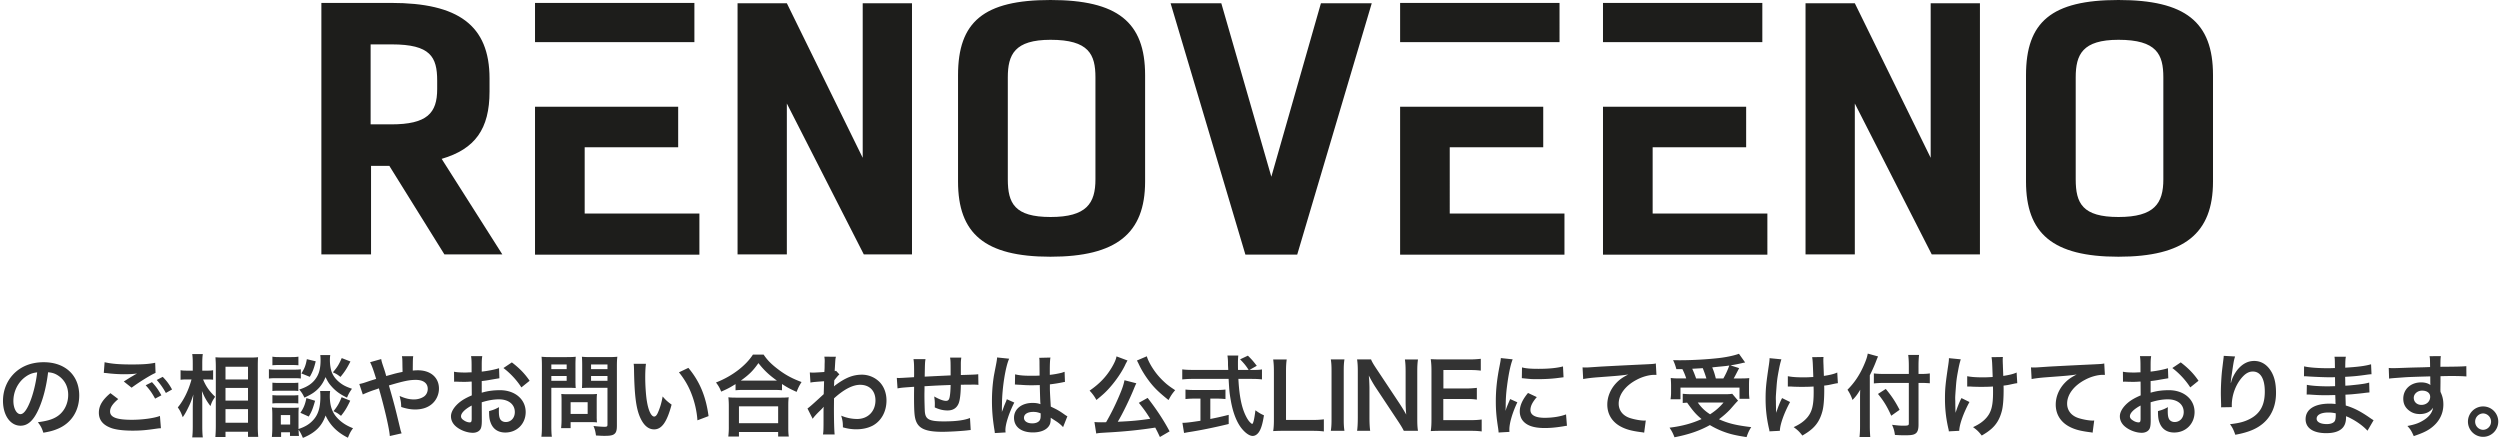 <svg width="669" height="118" fill="none" xmlns="http://www.w3.org/2000/svg"><g clip-path="url(#clip0)" fill="#1D1D1B"><path d="M118.92 68.07l-14.73-23.68h-4.9v23.68H86V.78h18.68C122.58.78 131 6.73 131 21v3.51c0 10-3.86 15.38-12.81 18l16.23 25.56h-15.5zm-14.24-34.79c9.61 0 12.31-3 12.31-9.43v-2.27c0-6.37-1.82-9.7-12.13-9.7h-5.68v21.4h5.5zM185.82.78h-42.65v10.49h42.65V.78zm-29.36 56.37V39.41h25.02V28.57h-38.31v39.57h43.99V57.15h-30.7zM230.86.87v41.36L210.56.87h-13.19v67.2h13.19V27.7l20.59 40.37h12.9V.87h-13.19zm25.51 47.72V20.11C256.37 5.85 263.21 0 281.1 0s25.33 5.85 25.33 20.11v28.48c0 13.9-7.7 20.11-25.33 20.11s-24.73-6.21-24.73-20.11zm36.77-.59V20.71c0-6.12-1.73-10.06-12-10.06-9.63 0-11.45 3.94-11.45 10.06V48c0 6.41 1.82 10.07 11.45 10.07 9.63 0 12-3.66 12-10.07zM367.08.87l-19.95 67.27h-13.86L313.25.87h13.57l13.39 46.42L353.48.87h13.6zm50.25-.09h-42.66v10.49h42.66V.78zm-29.38 56.37V39.41h25.02V28.57h-38.3v39.57h43.98V57.15h-30.7zM471.6.78h-42.64v10.49h42.64V.78zm-29.35 56.37V39.41h25.02V28.57h-38.31v39.57h43.99V57.15h-30.7zM516.65.87v41.36L496.35.87h-13.19v67.2h13.19V27.7l20.58 40.37h12.9V.87h-13.18zm25.51 47.72V20.11C542.16 5.85 549 0 566.89 0s25.31 5.85 25.31 20.11v28.48c0 13.9-7.71 20.11-25.31 20.11-17.6 0-24.73-6.21-24.73-20.11zm36.75-.59V20.71c0-6.12-1.72-10.06-12-10.06-9.64 0-11.45 3.94-11.45 10.06V48c0 6.41 1.81 10.07 11.45 10.07 9.64 0 12-3.66 12-10.07z"/></g><path d="M12.872 99.616c1.056.096 1.68.288 2.424.72 1.92 1.152 2.952 3.024 2.952 5.328 0 2.568-1.248 4.848-3.336 6-1.128.648-2.568 1.032-4.776 1.32.768 1.008 1.056 1.536 1.464 2.808 1.68-.288 2.616-.528 3.768-1.008 3.672-1.488 5.832-4.8 5.832-8.952 0-5.4-3.744-8.904-9.504-8.904-3.408 0-6.24 1.152-8.256 3.36C1.736 102.16.8 104.632.8 107.272c0 3.864 1.968 6.648 4.704 6.648 1.968 0 3.504-1.416 4.872-4.512 1.2-2.712 2.04-6.024 2.496-9.792zm-2.928.024c-.288 2.712-1.08 5.952-1.992 8.112-.864 2.064-1.68 3.072-2.472 3.072-1.056 0-1.896-1.56-1.896-3.528 0-2.568 1.248-5.04 3.264-6.48.984-.696 1.848-1.032 3.096-1.176zm17.832.144c.168 0 .288.024.336.024.096 0 .264.024.552.048 1.176.168 3.168.288 4.392.288 1.512 0 2.544-.048 3.6-.192-.312.192-.336.192-.528.288-.312.192-.384.24-.624.384-.6.336-.864.504-2.376 1.464l2.088 1.656c2.016-1.488 4.968-3.336 6.408-3.96l-.096-2.712c-1.584.336-3.288.456-6.336.456-3.216 0-5.352-.168-7.2-.6l-.216 2.856zm1.776 5.424c-2.16 1.8-3.096 3.384-3.096 5.232 0 1.872 1.008 3.192 3.072 4.008 1.272.528 3.384.792 6 .792 2.064 0 3.6-.12 6.48-.552.552-.072.624-.072 1.056-.096l-.264-3.288c-1.536.6-4.68 1.032-7.536 1.032-4.056 0-5.808-.672-5.808-2.232 0-1.032.672-2.04 2.184-3.312l-2.088-1.584zm16.488-.984c-.744-1.368-1.416-2.28-2.496-3.384l-1.608.84a17.683 17.683 0 012.448 3.48l1.656-.936zm-7.056-1.128c1.056 1.152 1.728 2.112 2.52 3.576l1.68-.888c-.816-1.488-1.464-2.4-2.52-3.528l-1.68.84zm16.536-1.56c.552 0 .96.024 1.512.072v-2.544c-.432.096-.912.12-1.536.12h-1.368v-1.968c0-1.104.048-1.848.144-2.472H51.44c.096.672.144 1.224.144 2.496v1.944h-1.488c-.816 0-1.344-.024-1.776-.12v2.568c.504-.072.984-.096 1.752-.096h1.176c-.792 2.952-2.112 5.616-3.672 7.488.576.792.912 1.464 1.32 2.616.432-.576.864-1.296 1.416-2.448.624-1.224.912-1.968 1.44-3.648-.096.84-.168 2.544-.168 3.6v4.944c0 1.224-.048 2.184-.144 2.952h2.832c-.096-.72-.144-1.752-.144-2.952v-6.168c0-1.32-.024-1.896-.096-3.288.72 1.752 1.224 2.616 2.28 4.032.384-1.08.456-1.248.96-2.04.072-.096.168-.264.288-.456-1.608-1.56-2.472-2.832-3.216-4.632h1.176zm4.824 15.408v-1.416h6.024v1.368h2.736a32.914 32.914 0 01-.12-3.048V98.032c0-1.104.024-1.752.072-2.448-.504.072-1.032.096-2.064.096h-7.2a24.56 24.56 0 01-2.136-.072c.072 1.152.096 1.728.096 2.544v15.72c0 1.176-.048 2.184-.12 3.072h2.712zm0-18.816h6.024v3.408h-6.024v-3.408zm0 5.688h6.024v3.384h-6.024v-3.384zm0 5.664h6.024v3.648h-6.024v-3.648zm25.32-4.848c.048.456.072.816.072 1.488 0 2.808-.528 4.68-1.776 6.12-1.032 1.2-2.184 1.92-4.08 2.568v-4.032c0-.888.024-1.296.072-1.728-.408.072-.648.072-1.44.072h-4.128c-.744 0-1.128-.024-1.608-.096.072.648.096 1.152.096 1.872v3.672c0 .768-.048 1.608-.12 2.352h2.472v-1.248H77.6v.984H80a20.657 20.657 0 01-.096-1.656c.432.6.792 1.32 1.152 2.184 3.312-1.368 5.064-3.12 6.072-6 1.2 2.616 3.12 4.536 5.976 5.952.48-1.2.72-1.656 1.368-2.544-1.944-.744-3.432-1.776-4.56-3.144-1.128-1.368-1.656-3.096-1.656-5.472 0-.504.024-.912.096-1.344h-2.688zm-10.512 6.432h2.496v2.544h-2.496v-2.544zm-2.256-13.32c.576-.048 1.08-.072 1.944-.072h3.072c.864 0 1.296.024 1.944.072V95.44c-.576.096-.984.12-1.944.12H74.84c-.96 0-1.392-.024-1.944-.12v2.304zm-.936 3.552c.576-.072 1.08-.096 1.92-.096h4.8c.984 0 1.32.024 1.824.096v-2.472c-.576.072-.936.096-1.92.096H73.88c-.888 0-1.344-.024-1.92-.12v2.496zm.936 3.336c.456-.048.768-.072 1.512-.072h3.936c.696 0 1.056.024 1.488.072V102.4c-.408.048-.72.072-1.488.072h-3.936c-.744 0-1.056-.024-1.512-.072v2.232zm0 3.336c.432-.048.792-.072 1.512-.072h3.912c.72 0 1.104.024 1.512.072v-2.232c-.408.048-.72.072-1.488.072h-3.936c-.744 0-1.056-.024-1.512-.072v2.232zm9.216-11.856c-.288 1.656-.6 2.448-1.464 3.816l2.256.912c.792-1.416 1.128-2.28 1.584-4.152l-2.376-.576zm9.336-.288c-.72 1.68-1.2 2.472-2.376 3.816.864.36 1.248.6 2.04 1.224 1.152-1.392 1.704-2.256 2.664-4.128l-2.328-.912zm-9.456 10.704c-.336 1.704-.768 2.736-1.608 3.936l2.232 1.008c.768-1.272 1.08-2.04 1.704-4.224l-2.328-.72zm9.432-.24c-.648 1.608-1.152 2.496-2.184 3.744 1.008.48 1.128.552 2.016 1.248 1.104-1.392 1.56-2.16 2.472-4.056l-2.304-.936zm-5.712-11.28c.048.528.072.792.072 1.344 0 2.016-.312 3.408-1.056 4.608-.984 1.584-2.328 2.52-4.656 3.288.624.696.936 1.2 1.392 2.16 1.944-.888 2.976-1.584 3.984-2.712.72-.816 1.248-1.728 1.656-2.784.72 1.416.912 1.704 1.68 2.568 1.128 1.248 2.28 2.064 4.08 2.928.408-1.008.648-1.416 1.32-2.376-1.512-.528-2.208-.864-3.048-1.488-1.08-.816-1.8-1.68-2.256-2.712-.36-.768-.6-2.184-.6-3.456 0-.456.024-.888.096-1.368h-2.664zm17.64 5.616a33.287 33.287 0 00-.504-1.704c-.696-2.064-.696-2.064-.84-2.832l-2.976.84c.456.84.912 2.112 1.632 4.464-1.152.36-1.344.408-2.328.744-1.176.408-1.488.48-2.184.624l.936 2.808c.624-.312 2.232-.96 3.096-1.224.84-.288.888-.288 1.2-.432 1.488 5.16 2.808 10.848 2.928 12.768l3.168-.72a6.413 6.413 0 01-.36-1.152c-1.44-6-1.56-6.456-3.048-11.664 4.056-1.2 5.496-1.488 7.2-1.488 2.016 0 3.192.888 3.192 2.4 0 .84-.36 1.584-.984 2.04-.744.504-1.68.792-2.712.792-1.224 0-2.4-.288-3.84-.936.336 1.344.408 1.8.432 2.952 1.272.432 2.544.672 3.72.672 1.824 0 3.312-.48 4.44-1.416 1.224-1.008 1.944-2.568 1.944-4.176 0-2.952-2.232-4.896-5.616-4.896-.48 0-.816.024-1.392.072.024-3.096.024-3.096.12-3.84h-3.024c.12.624.12.792.144 2.88.024.84.024.84.024 1.32-.96.192-1.368.288-2.04.456l-2.328.648zm25.56 7.032c1.704-.528 3.168-.792 4.608-.792 2.568 0 4.248 1.344 4.248 3.408 0 1.536-1.008 2.664-2.424 2.664-.672 0-1.248-.312-1.512-.816-.24-.456-.336-1.104-.336-2.112 0-.384 0-.6.048-1.056-1.032.552-1.44.72-2.664 1.056 0 1.464.096 2.256.408 3.072.624 1.728 1.992 2.664 3.936 2.664 3.12 0 5.448-2.352 5.448-5.472 0-3.408-2.856-5.856-6.864-5.856-1.752 0-3.264.192-4.896.672v-3.12a25.134 25.134 0 002.184-.312c1.656-.288 2.112-.36 2.544-.432l-.096-2.688c-1.224.384-2.832.696-4.632.912v-1.536c0-1.344.024-1.848.144-2.616h-3c.12.768.144 1.392.144 2.76v1.584c-.264 0-.384 0-.96.024-.336.024-.6.024-.84.024-1.272 0-2.232-.072-2.904-.216l.024 2.688c.216-.024.408-.024.504-.024.072 0 .288 0 .6.024.288 0 .96.024 1.32.024.6 0 .936 0 1.296-.024.792-.048.792-.048.984-.048l.024 3.696c-1.584.672-2.64 1.296-3.504 2.04-1.32 1.152-2.064 2.424-2.064 3.552 0 1.032.456 1.968 1.32 2.712 1.2 1.032 3.024 1.704 4.536 1.704 1.128 0 1.992-.552 2.208-1.392.144-.48.192-1.056.192-2.04l-.024-4.728zm-2.688 4.368c0 .792-.12 1.008-.528 1.008-.456 0-1.056-.192-1.536-.528-.552-.336-.792-.696-.792-1.104 0-.864 1.056-1.92 2.856-2.88v3.504zm15.504-10.128c-1.272-1.872-2.664-3.312-4.752-4.92l-2.256 1.512c1.848 1.392 3.6 3.288 4.8 5.184l2.208-1.776zm5.808 1.872h4.32c.792 0 1.632.024 2.208.072-.048-.528-.072-1.08-.072-2.16v-3.96c0-.936.024-1.488.072-2.256-.648.072-1.2.096-2.448.096h-4.248c-1.152 0-1.704-.024-2.448-.096.072.768.096 1.44.096 2.712v15.72c0 1.488-.048 2.256-.144 2.976h2.808c-.096-.624-.144-1.512-.144-2.952v-10.152zm0-6.24h4.104v1.248h-4.104v-1.248zm0 3.096h4.104v1.272h-4.104v-1.272zm17.544-2.472c0-1.176.024-1.896.12-2.688-.744.072-1.32.096-2.472.096h-4.56c-1.2 0-1.728-.024-2.448-.096.048.696.072 1.344.072 2.256v3.96c0 1.032-.024 1.512-.048 2.16a27.869 27.869 0 012.184-.072h4.632v9.816c0 .528-.12.624-.792.624-.792 0-1.944-.096-2.952-.216.384.888.504 1.392.672 2.544 1.584.096 1.848.096 2.232.096 1.392 0 2.04-.096 2.52-.384.624-.384.84-1.008.84-2.328V98.152zm-6.912-.624h4.392v1.248h-4.392v-1.248zm0 3.096h4.392v1.272h-4.392v-1.272zm1.512 6.456c0-.696.024-1.176.072-1.656a19.72 19.72 0 01-1.848.072h-5.928c-.696 0-1.248-.024-1.776-.072.048.504.072 1.032.072 1.68v5.136c0 .912-.048 1.656-.12 2.328h2.544v-1.608h5.352c.696 0 1.2.024 1.704.072a15.028 15.028 0 01-.072-1.632v-4.32zm-6.984.552h4.56v3.144h-4.56v-3.144zm16.872-10.272c.072.528.072.696.096 1.536.096 6.648.528 10.128 1.512 12.528.96 2.304 2.256 3.48 3.864 3.48 2.04 0 3.432-1.944 4.68-6.624-1.176-.864-1.56-1.224-2.4-2.184-.264 1.608-.696 3.048-1.272 4.344-.288.672-.624 1.032-.984 1.032-.768 0-1.536-1.536-1.944-4.032-.264-1.464-.456-4.344-.456-6.432 0-1.584.072-2.76.192-3.648h-3.288zm12.12 2.28c1.44 1.776 2.592 3.72 3.408 5.904.84 2.184 1.392 4.68 1.536 6.936l2.976-1.128c-.696-5.28-2.376-9.288-5.4-12.912l-2.52 1.2zm15.144 4.8a18.07 18.07 0 012.064-.096h8.208c.96 0 1.56.024 2.16.096v-1.68c1.464.96 2.208 1.344 3.912 2.112.456-1.176.696-1.632 1.32-2.64-2.448-.912-4.248-1.872-6.12-3.288-1.92-1.44-3-2.52-4.032-4.056h-2.856c-.984 1.488-2.112 2.688-3.768 4.008a23.982 23.982 0 01-6.12 3.456c.696.936.984 1.44 1.392 2.448 1.656-.72 2.28-1.056 3.84-2.016v1.656zm2.088-2.592h-.672c2.208-1.584 3.264-2.616 4.704-4.68 1.512 1.92 2.832 3.168 4.944 4.68h-8.976zm-1.176 14.976V115.6h10.488v1.224h2.856c-.12-.744-.144-1.416-.144-2.52v-5.616c0-1.032.024-1.704.12-2.376-.552.072-1.128.096-2.088.096h-12c-.96 0-1.536-.024-2.064-.096.072.696.12 1.392.12 2.376v5.592a19.19 19.19 0 01-.144 2.544h2.856zm0-8.088h10.488v4.512h-10.488v-4.512zm19.728 3.336c.312-.48.984-1.224 1.848-2.064.72-.696.888-.888 1.056-1.128h.048c-.048.48-.048.744-.048 1.416v2.136c0 2.424-.024 3.12-.144 3.84h3.12c-.12-1.056-.192-3.744-.192-7.176l.024-2.496c2.64-2.4 4.992-3.624 6.984-3.624 2.52 0 4.104 1.608 4.104 4.176 0 2.928-2.016 4.968-4.896 4.968-1.44 0-2.928-.312-4.272-.888.384 1.32.456 1.848.456 3.12 1.224.36 2.352.528 3.576.528 1.632 0 3.048-.312 4.272-.912 2.376-1.224 3.816-3.768 3.816-6.792 0-1.944-.648-3.696-1.848-4.944a6.696 6.696 0 00-4.68-1.968c-2.352 0-4.296.744-6.912 2.64-.312.216-.48.36-.576.456l-.048.024c.024-.072.048-.6.096-1.632.864-1.08 1.032-1.272 1.368-1.56l-.912-.984c-.12.072-.168.072-.336.12v-.432c.048-.672.048-.672.072-1.128.096-1.656.096-1.68.24-2.304l-3.096-.024c.072.48.096.672.096 1.056v.24c0 .216-.024.552-.024 1.008 0 .864-.024 1.176-.072 1.8-1.344.096-2.664.168-3.096.168-.216 0-.408-.024-.792-.048l.168 2.712c.744-.144.744-.144 3.648-.36-.048 1.968-.048 1.992-.096 3.456-2.856 2.64-3.792 3.456-4.344 3.84l1.392 2.76zm42.096-.216c-1.56.624-3.816.912-6.936.912-3.912 0-4.944-.504-5.136-2.52-.048-.48-.12-3.096-.12-4.344v-.504c.024-1.272.024-1.272.024-1.392v-.648c3.336-.192 3.336-.192 6.984-.336-.024 1.344-.096 2.304-.216 3-.144.936-.408 1.248-1.032 1.248-.72 0-1.848-.432-3.144-1.176.12.864.168 1.32.168 1.968 0 .336 0 .48-.024.96 1.248.576 2.304.816 3.432.816 1.416 0 2.4-.6 2.928-1.8.384-.864.6-2.664.624-5.088 1.128 0 2.496-.024 3.336-.024.6 0 .816 0 1.368.072l-.048-2.856c-.792.096-.792.096-4.656.216v-3c0-.6.024-.888.12-1.656h-3c.144.936.144.936.144 4.752-3.576.168-3.576.168-6.936.336.072-3.792.072-3.792.216-4.68h-3.216c.144.864.168 1.536.168 4.08 0 .144 0 .36-.024.744-2.376.144-3.696.216-3.912.216-.12 0-.36 0-.696-.024l.192 2.808c1.08-.192 1.08-.192 4.44-.432-.024 1.872-.024 1.968-.024 2.328 0 4.128.096 5.472.432 6.552.72 2.304 2.664 3.168 7.152 3.168 1.584 0 4.752-.168 6.504-.36.816-.096.816-.096 1.08-.12l-.192-3.216zm12.024-8.928c.072-.024.12-.024.144-.024.048 0 .12 0 .24.024.048 0 .192 0 .408.024.12 0 .384.024.72.024a34.17 34.17 0 002.976.12c.624 0 1.2-.024 2.16-.048.096 3.336.12 4.512.192 5.112-.648-.24-1.248-.336-2.136-.336-2.904 0-4.944 1.632-4.944 3.96 0 2.448 1.92 3.936 5.064 3.936 2.328 0 4.008-.84 4.56-2.256.12-.336.192-.816.192-1.344v-.336c.144.096.696.456 1.512.984.672.432 1.392 1.056 1.8 1.536l1.152-2.904c-.24-.12-.36-.192-.672-.408-1.44-1.032-2.04-1.368-3.768-2.184-.24-4.032-.24-4.08-.24-5.424v-.528c1.272-.144 2.52-.36 3.336-.528.432-.096.456-.096.696-.12l-.096-2.712-.192.048c-.384.144-.384.144-.528.192a24.13 24.13 0 01-3.24.576v-1.104c0-1.704.048-2.856.168-3.528l-3 .072c.048.264.072.624.072 1.152 0 .984.024 2.184.024 3.6-.84.048-1.368.048-2.208.048-1.968 0-3.216-.096-4.344-.384l-.048 2.76zm6.888 7.68v.648c0 .648-.096 1.008-.312 1.296-.36.48-1.056.744-1.944.744-1.344 0-2.208-.6-2.208-1.488 0-.984.96-1.584 2.496-1.584.72 0 1.176.096 1.968.384zm-9.384 5.112c-.048-.456-.048-.48-.048-.648 0-1.584.96-4.56 2.376-7.344l-1.992-.888c-.216.6-.24.672-.288.744-.24.576-.24.576-.456 1.08-.12.384-.24.648-.288.816-.168.432-.168.432-.288.696h-.024c.024-.264.024-.312.024-.504v-.384c0-.384 0-.384.024-1.248.024-4.176.936-9.96 1.92-12.048l-3.24-.336v.096c0 .24-.096.936-.264 1.776-.528 2.712-.528 2.712-.648 3.432a42.898 42.898 0 00-.456 6.36c0 2.52.192 4.824.648 7.632.096.552.096.696.12.936l2.88-.168zm43.888-.288c-1.608-3.024-3.528-5.928-5.88-8.952l-2.352 1.32c1.368 1.704 1.944 2.496 3.048 4.272-3.192.456-4.896.624-8.688.792 1.224-1.992 3.36-6.384 4.488-9.24.24-.576.336-.768.48-1.056l-3.168-.816c-.264 1.296-.6 2.28-1.392 4.128a63.166 63.166 0 01-3.528 7.104c-.672.024-.816.024-1.368.024-.672 0-1.224-.024-1.752-.072l.48 3.072c.72-.144.912-.144 2.808-.264 4.632-.24 8.832-.672 12.984-1.32.432.816.648 1.224 1.248 2.52l2.592-1.512zm-14.208-20.064c-.144.84-.528 1.704-1.272 2.976-1.488 2.496-3.288 4.368-5.928 6.192a11.17 11.17 0 011.824 2.496c1.752-1.416 2.544-2.136 3.696-3.456 1.56-1.776 3.072-3.984 3.984-5.88.168-.384.168-.384.312-.624.072-.12.096-.192.12-.24.12-.216.12-.216.216-.36l-2.952-1.104zm5.472 1.104l.192.384c.168.312.168.312.24.48.12.264.216.432.264.552.576 1.176 1.32 2.4 2.208 3.624 1.512 2.088 2.808 3.36 5.544 5.544.6-1.128.984-1.728 1.776-2.64-1.344-.888-1.656-1.128-2.28-1.632-1.056-.912-1.896-1.776-2.64-2.712-1.224-1.536-2.328-3.48-2.664-4.728l-2.64 1.128zm30.12 2.52l1.944-1.104c-1.056-1.368-1.344-1.68-2.376-2.712l-2.088.984c1.056 1.08 1.608 1.752 2.28 2.832h-2.832c-.024-.792-.024-1.488-.024-1.896 0-.696.024-1.344.096-1.944h-2.904c.072.432.144 1.272.144 1.872 0 .72 0 .72.072 1.968h-9.504c-1.176 0-2.064-.048-2.808-.144v2.688a25.195 25.195 0 012.808-.144h9.6c.192 3.336.24 3.768.576 5.712.528 3.096 1.44 5.52 2.664 7.224 1.056 1.416 2.28 2.328 3.192 2.328.624 0 1.2-.36 1.656-1.008.6-.864 1.008-2.208 1.368-4.512-.864-.384-1.272-.624-2.28-1.344-.312 2.496-.6 3.648-.888 3.648-.072 0-.312-.192-.552-.432-.504-.504-.984-1.32-1.44-2.376-.936-2.208-1.464-5.064-1.68-9.24h3.504c1.2 0 2.136.048 2.808.144v-2.688c-.6.12-1.2.144-2.328.144h-1.008zm-13.128 7.68v5.928c-2.688.408-3.816.552-4.824.552l.432 2.712c.408-.072.672-.12.888-.168 3.216-.48 7.008-1.248 11.064-2.232v-2.448c-2.304.576-3.24.768-4.92 1.104v-5.448h1.656c.912 0 1.704.048 2.4.12v-2.544c-.6.072-1.368.12-2.424.12h-5.808c-1.056 0-1.872-.048-2.472-.12v2.544c.672-.072 1.512-.12 2.424-.12h1.584zm33.024 5.544c-1.008.12-1.776.168-3.408.168h-6.72V99.712c0-1.752.048-2.544.192-3.528h-3.624c.144 1.032.192 1.896.192 3.552v12.456c0 1.392-.048 2.28-.192 3.168a51.519 51.519 0 013.048-.072h7.104c1.704 0 2.544.048 3.408.168v-3.24zm1.862-16.032c.144.96.192 1.608.192 3.096v12.912c0 1.416-.048 2.184-.192 3.096h3.648c-.144-.912-.192-1.68-.192-3.096V99.28c0-1.44.048-2.184.192-3.096h-3.648zm23.327 19.104c-.144-.84-.192-1.752-.192-3.096V99.496c0-1.464.048-2.352.192-3.312h-3.504c.144.912.192 1.896.192 3.312v8.064c0 1.008.072 2.448.168 3.384a47.444 47.444 0 00-1.872-3.072l-6.072-9.144c-.816-1.224-1.248-1.944-1.464-2.544h-3.744c.144.984.192 1.848.192 3.096v12.384c0 1.632-.072 2.832-.192 3.624h3.504c-.12-.864-.192-1.992-.192-3.6v-7.872c0-.552-.048-1.632-.072-2.088-.072-.888-.072-.888-.096-1.224a37.44 37.44 0 001.632 2.88l6.192 9.336c.696 1.056 1.128 1.752 1.536 2.568h3.792zm17.047-3.024c-1.032.12-1.728.168-3.072.168h-7.2v-5.664h5.856c1.488 0 2.136.024 3.12.168v-3.144c-1.056.12-1.872.168-3.12.168h-5.832v-4.944h6.912c1.416 0 2.184.048 3.096.168v-3.168c-1.104.12-1.896.168-3.096.168h-7.248c-1.464 0-2.088-.024-3.048-.072.144 1.128.192 1.848.192 3.096v12.984c0 1.416-.048 2.208-.192 3.168.96-.048 1.608-.072 3.048-.072h7.488c1.464 0 2.232.048 3.096.168v-3.192zm7.43 3.312c-.024-.312-.024-.504-.024-.648 0-1.704.816-4.488 2.136-7.272l-1.92-.864c-.936 2.16-.984 2.328-1.248 3.168.024-.6.048-.792.048-1.32.024-2.088.12-3.504.36-5.304.384-3.072.936-5.76 1.512-7.176l-3.168-.336c-.048.648-.096.888-.36 2.232-.696 3.552-.984 6.288-.984 9.384 0 2.424.168 4.272.624 7.176.072.552.096.696.12 1.128l2.904-.168zm3.312-14.376c2.544.264 2.568.264 4.32.264 1.776 0 3.6-.096 5.136-.288 1.152-.144 1.512-.192 1.704-.216l-.144-2.904c-1.584.432-3.864.648-6.528.648-2.088 0-3.36-.096-4.44-.384l-.048 2.88zm1.656 3.96c-1.488 1.776-2.208 3.384-2.208 4.944 0 .864.264 1.752.72 2.352 1.056 1.416 2.976 2.088 5.952 2.088 1.584 0 3.048-.144 4.968-.456.552-.096.648-.12.984-.144l-.24-3.048c-1.512.576-3.6.912-5.712.912-2.496 0-3.816-.72-3.816-2.088 0-1.032.504-2.064 1.704-3.456l-2.352-1.104zm14.76-3.72c.936-.192 2.376-.36 3.984-.48 5.208-.384 6.144-.456 8.088-.744-1.56.792-2.424 1.416-3.336 2.4-1.464 1.608-2.28 3.624-2.28 5.664 0 2.496 1.224 4.536 3.432 5.784 1.464.816 2.976 1.248 5.616 1.584.408.048.528.072.816.144l.432-3.264c-.24.024-.456.024-.48.024-.864 0-2.4-.264-3.576-.624-2.016-.6-3.192-2.04-3.192-3.912 0-2.424 1.8-4.824 4.848-6.408 1.536-.816 3.312-1.296 4.752-1.296.24 0 .24 0 .504.024l-.168-3.072c-.432.12-.792.144-2.76.24-6.648.312-10.632.528-11.976.6-3.528.24-3.528.24-3.96.24-.12 0-.384 0-.912-.024l.168 3.12zm26.544-2.664c.36.672.792 1.704 1.032 2.496h-1.512c-1.296 0-1.92-.024-2.64-.12.072.864.096 1.368.096 2.04v1.8c0 .648-.048 1.296-.144 1.848h2.664v-3.12h15.792v3h2.664a12.924 12.924 0 01-.12-1.776v-1.752c0-.864.024-1.392.072-2.016-.672.072-1.224.096-2.592.096h-1.584c.36-.6.384-.672 1.464-2.76l-2.328-.744a37.478 37.478 0 002.904-.552c.576-.144.648-.144 1.032-.216l-1.656-2.328c-1.2.432-2.88.816-4.848 1.08-3.048.384-7.416.648-10.872.648-.432 0-1.08 0-1.896-.024.408.888.624 1.512.864 2.4h1.608zm3.672 2.496a25.348 25.348 0 00-1.032-2.592c1.8-.096 2.736-.144 2.808-.168.36.864.672 1.752.984 2.76h-2.76zm5.28 0c-.336-1.32-.504-1.848-.96-2.952.768-.096 1.392-.144 1.776-.192.888-.072 1.488-.144 1.752-.168.24-.024.408-.048 1.032-.144a20.27 20.27 0 01-1.584 3.456h-2.016zm4.392 4.104c-.504.096-1.104.12-2.088.12h-8.712c-.96 0-1.8-.048-2.448-.12v2.472c.432-.048.48-.048 1.176-.096 1.632 2.304 2.352 3.12 3.864 4.392-2.424 1.128-5.304 1.92-8.568 2.304.6.912.912 1.488 1.32 2.568 3.84-.744 6.768-1.752 9.48-3.264a22.308 22.308 0 003.312 1.632c1.92.744 3.384 1.104 6.504 1.584.336-1.032.696-1.848 1.248-2.664-4.128-.504-6.096-.984-8.64-2.112 1.248-.936 2.208-1.8 3-2.64 1.704-1.944 1.704-1.944 2.112-2.328l-1.56-1.848zm-2.328 2.352c-1.128 1.32-2.064 2.136-3.6 3.144-1.44-.936-2.28-1.752-3.288-3.144h6.888zm17.208-4.296h.36c.288 0 .384 0 1.08.048.624.024 1.512.048 2.184.048 1.2 0 2.448-.024 3.264-.096.024.792.024 1.008.024 1.512 0 3.552-.432 5.232-1.68 6.744-.912 1.08-2.04 1.872-3.672 2.616 1.104.816 1.488 1.176 2.328 2.256 1.224-.72 1.872-1.176 2.616-1.824 1.344-1.2 2.208-2.664 2.736-4.656.336-1.2.504-3.192.504-5.736 0-.432 0-.648-.024-1.152 1.032-.12 1.248-.168 2.328-.408.792-.168.936-.192 1.344-.24l-.168-2.856c-.816.384-1.872.648-3.576.912-.048-1.536-.096-2.448-.096-2.712-.048-1.08-.048-1.296-.048-1.536 0-.288 0-.432.048-.816l-3.048.048c.144.864.168 1.08.312 5.304-1.248.072-1.632.096-2.544.096-1.944 0-3.216-.096-4.272-.312v2.76zm-1.536 3.096c-.576 1.08-1.176 2.64-1.584 3.96 0-.384-.024-.528-.048-.912v-.432c-.024-1.176-.024-1.584-.024-1.848-.024-.384-.024-.672-.024-.744 0-.456.048-1.152.168-2.736.144-2.016.24-2.688.624-4.728.264-1.416.408-1.968.696-2.928l-3.168-.312c0 .504-.024.768-.168 1.776-.744 4.968-.888 6.384-.888 9.096 0 2.712.264 5.088.864 7.8.12.456.144.576.168.912l2.784-.144c.048-1.728 1.152-4.8 2.736-7.704l-2.136-1.056zm33.912-6.456h-6.648c-1.104 0-1.968-.048-2.712-.144v2.688c.792-.096 1.848-.144 2.832-.144h6.528v10.848c0 .528-.192.6-1.536.6-.84 0-1.584-.072-2.952-.24.456 1.032.624 1.656.768 2.712 1.032.072 1.68.096 2.544.096 1.776 0 2.424-.096 2.952-.456.552-.36.816-1.104.816-2.352v-11.208h.768c.84 0 1.608.048 2.256.096v-2.64c-.624.096-1.272.144-2.328.144h-.696V97.96c0-1.2.048-2.064.144-2.976h-2.904c.12.84.168 1.824.168 2.976v2.112zm-10.44.36c.672-1.344 1.344-2.856 1.632-3.648.24-.624.408-1.032.576-1.392l-2.76-.768c-.144.864-.408 1.68-.984 3-1.152 2.688-2.568 4.8-4.44 6.672.624.936.984 1.68 1.344 2.736.864-.888 1.248-1.392 2.064-2.736-.048.96-.048 1.512-.048 2.688v7.08c0 1.2-.048 2.016-.144 2.88h2.88c-.072-.912-.12-1.8-.12-2.88v-13.632zm2.184 4.992c1.56 1.92 2.4 3.288 3.552 5.832l2.232-1.584c-1.128-2.184-2.04-3.576-3.696-5.592l-2.088 1.344zm23.88-1.992h.36c.288 0 .384 0 1.08.048.624.024 1.512.048 2.184.048 1.2 0 2.448-.024 3.264-.096.024.792.024 1.008.024 1.512 0 3.552-.432 5.232-1.68 6.744-.912 1.08-2.04 1.872-3.672 2.616 1.104.816 1.488 1.176 2.328 2.256 1.224-.72 1.872-1.176 2.616-1.824 1.344-1.2 2.208-2.664 2.736-4.656.336-1.2.504-3.192.504-5.736 0-.432 0-.648-.024-1.152 1.032-.12 1.248-.168 2.328-.408.792-.168.936-.192 1.344-.24l-.168-2.856c-.816.384-1.872.648-3.576.912-.048-1.536-.096-2.448-.096-2.712-.048-1.08-.048-1.296-.048-1.536 0-.288 0-.432.048-.816l-3.048.048c.144.864.168 1.08.312 5.304-1.248.072-1.632.096-2.544.096-1.944 0-3.216-.096-4.272-.312v2.76zm-1.536 3.096c-.576 1.08-1.176 2.64-1.584 3.96 0-.384-.024-.528-.048-.912v-.432c-.024-1.176-.024-1.584-.024-1.848-.024-.384-.024-.672-.024-.744 0-.456.048-1.152.168-2.736.144-2.016.24-2.688.624-4.728.264-1.416.408-1.968.696-2.928l-3.168-.312c0 .504-.024.768-.168 1.776-.744 4.968-.888 6.384-.888 9.096 0 2.712.264 5.088.864 7.8.12.456.144.576.168.912l2.784-.144c.048-1.728 1.152-4.8 2.736-7.704l-2.136-1.056zm18.768-5.088c.936-.192 2.376-.36 3.984-.48 5.208-.384 6.144-.456 8.088-.744-1.56.792-2.424 1.416-3.336 2.4-1.464 1.608-2.28 3.624-2.28 5.664 0 2.496 1.224 4.536 3.432 5.784 1.464.816 2.976 1.248 5.616 1.584.408.048.528.072.816.144l.432-3.264c-.24.024-.456.024-.48.024-.864 0-2.4-.264-3.576-.624-2.016-.6-3.192-2.04-3.192-3.912 0-2.424 1.8-4.824 4.848-6.408 1.536-.816 3.312-1.296 4.752-1.296.24 0 .24 0 .504.024l-.168-3.072c-.432.12-.792.144-2.76.24-6.648.312-10.632.528-11.976.6-3.528.24-3.528.24-3.96.24-.12 0-.384 0-.912-.024l.168 3.12zm31.848 6.216c1.704-.528 3.168-.792 4.608-.792 2.568 0 4.248 1.344 4.248 3.408 0 1.536-1.008 2.664-2.424 2.664-.672 0-1.248-.312-1.512-.816-.24-.456-.336-1.104-.336-2.112 0-.384 0-.6.048-1.056-1.032.552-1.44.72-2.664 1.056 0 1.464.096 2.256.408 3.072.624 1.728 1.992 2.664 3.936 2.664 3.12 0 5.448-2.352 5.448-5.472 0-3.408-2.856-5.856-6.864-5.856-1.752 0-3.264.192-4.896.672v-3.12a25.134 25.134 0 002.184-.312c1.656-.288 2.112-.36 2.544-.432l-.096-2.688c-1.224.384-2.832.696-4.632.912v-1.536c0-1.344.024-1.848.144-2.616h-3c.12.768.144 1.392.144 2.76v1.584c-.264 0-.384 0-.96.024-.336.024-.6.024-.84.024-1.272 0-2.232-.072-2.904-.216l.024 2.688c.216-.024.408-.024.504-.024.072 0 .288 0 .6.024.288 0 .96.024 1.32.024.6 0 .936 0 1.296-.024.792-.048.792-.048.984-.048l.024 3.696c-1.584.672-2.64 1.296-3.504 2.04-1.32 1.152-2.064 2.424-2.064 3.552 0 1.032.456 1.968 1.32 2.712 1.2 1.032 3.024 1.704 4.536 1.704 1.128 0 1.992-.552 2.208-1.392.144-.48.192-1.056.192-2.04l-.024-4.728zm-2.688 4.368c0 .792-.12 1.008-.528 1.008-.456 0-1.056-.192-1.536-.528-.552-.336-.792-.696-.792-1.104 0-.864 1.056-1.92 2.856-2.88v3.504zm15.504-10.128c-1.272-1.872-2.664-3.312-4.752-4.92l-2.256 1.512c1.848 1.392 3.6 3.288 4.8 5.184l2.208-1.776zm6.744-6.672c0 .312-.024.408-.072.816l-.36 2.976c-.192 1.656-.336 4.32-.336 6.264 0 .48.048 2.256.072 2.952v.456c0 .048 0 .168-.024.312l2.88-.048v-.504c0-2.856 1.152-5.808 3.024-7.752.84-.864 1.68-1.272 2.592-1.272 2.064 0 3.216 1.92 3.216 5.376 0 3.648-1.272 5.928-4.056 7.344-1.464.744-2.856 1.104-5.256 1.368.672.936.936 1.464 1.416 2.832 1.8-.312 3.48-.792 4.704-1.344 4.032-1.776 6.192-5.232 6.192-9.864 0-2.832-.528-4.776-1.728-6.384-1.032-1.392-2.472-2.16-4.104-2.16-1.752 0-3.24.816-4.56 2.448-.648.84-1.272 2.016-1.512 2.856-.096.384-.096.384-.144.528h-.072a30.27 30.27 0 01.312-2.4c.456-3.192.576-3.816.864-4.632l-3.048-.168zm40.104 17.232c-.336-.192-.456-.288-.864-.552-2.592-1.824-4.464-2.76-6.576-3.384-.024-.576-.024-.576-.096-2.904a73.024 73.024 0 001.632-.096c1.8-.168 2.88-.288 3.24-.336a25.28 25.28 0 011.56-.168l-.072-2.64c-1.08.288-1.464.336-2.976.528-2.208.24-2.208.24-3.408.312-.024-1.488-.024-1.776-.048-2.376 2.112-.12 3.048-.192 5.16-.48 1.368-.192 1.368-.192 1.896-.216l-.12-2.664c-1.56.456-3.648.72-6.912.912.024-1.968.048-2.28.168-2.928h-3.048c.096.6.096.624.12 3.024-.6.024-1.416.048-1.8.048-2.76 0-5.232-.192-6.456-.504l-.024 2.664h.384c.072 0 .264 0 .528.024 1.608.12 4.704.24 5.88.24.36 0 .744 0 1.512-.024.024 1.368.024 2.184.024 2.4-.672.024-1.488.048-1.968.048-2.28 0-4.56-.168-5.592-.408l-.048 2.592c.36 0 .6 0 .912.024 1.992.144 2.88.168 4.344.168.504 0 1.248-.024 2.4-.048.024.96.024.96.048 1.296v.528c.024.288.024.288.024.576a12.54 12.54 0 00-1.608-.096c-4.032 0-6.408 1.536-6.408 4.152 0 2.376 2.016 3.744 5.52 3.744 1.752 0 3.048-.336 3.96-1.032.912-.696 1.344-1.728 1.344-3.24v-.264c.576.24.768.312 1.296.6 1.728.888 3.384 2.112 4.44 3.288l1.632-2.808zm-10.128-1.848v.576c0 .72-.096 1.224-.288 1.536-.336.48-1.08.768-2.088.768-1.704 0-2.736-.552-2.736-1.44 0-1.032 1.176-1.656 3.12-1.656.72 0 1.2.048 1.992.216zm28.032-8.376v-1.56c1.896-.048 2.328-.048 2.904-.048 1.992 0 3.144.048 4.032.12l-.024-2.76c-.888.096-2.76.144-6.936.168.024-2.064.024-2.112.12-2.856l-3.024.024c.12.624.12.624.144 2.904-1.248.048-1.248.048-2.04.072-1.968.048-2.208.048-3.768.096-3.096.12-3.48.12-4.08.12-.432 0-.648 0-1.176-.048l.096 2.856c.648-.096.648-.096 4.272-.36 1.056-.072 3.312-.144 6.744-.24 0 .648 0 1.992.024 2.04 0 .168 0 .168.024.288-.552-.456-1.464-.72-2.496-.72-2.784 0-4.776 1.824-4.776 4.368 0 1.368.528 2.424 1.656 3.24.816.6 1.68.864 2.784.864 1.584 0 2.832-.6 3.528-1.704-.192 1.344-1.152 2.568-2.784 3.504-1.128.672-2.112 1.008-4.08 1.392.792.864 1.032 1.224 1.704 2.712 2.232-.768 3.336-1.272 4.344-1.968 2.328-1.608 3.576-3.864 3.576-6.48 0-1.296-.24-2.28-.768-3.384 0-.288-.024-.48-.024-.576l.024-2.064zm-2.76 3.96c0 1.248-.984 2.16-2.352 2.16-1.2 0-2.04-.792-2.04-1.896 0-1.056 1.008-1.92 2.232-1.92 1.32 0 2.16.648 2.16 1.656zm14.164 2.568a4.066 4.066 0 00-4.056 4.056c0 2.256 1.824 4.08 4.056 4.08s4.056-1.824 4.056-4.08c0-2.232-1.8-4.056-4.056-4.056zm0 1.872a2.197 2.197 0 010 4.392 2.197 2.197 0 010-4.392z" fill="#333"/><defs><clipPath id="clip0"><path fill="#fff" transform="translate(86)" d="M0 0h506.2v68.7H0z"/></clipPath></defs></svg>
